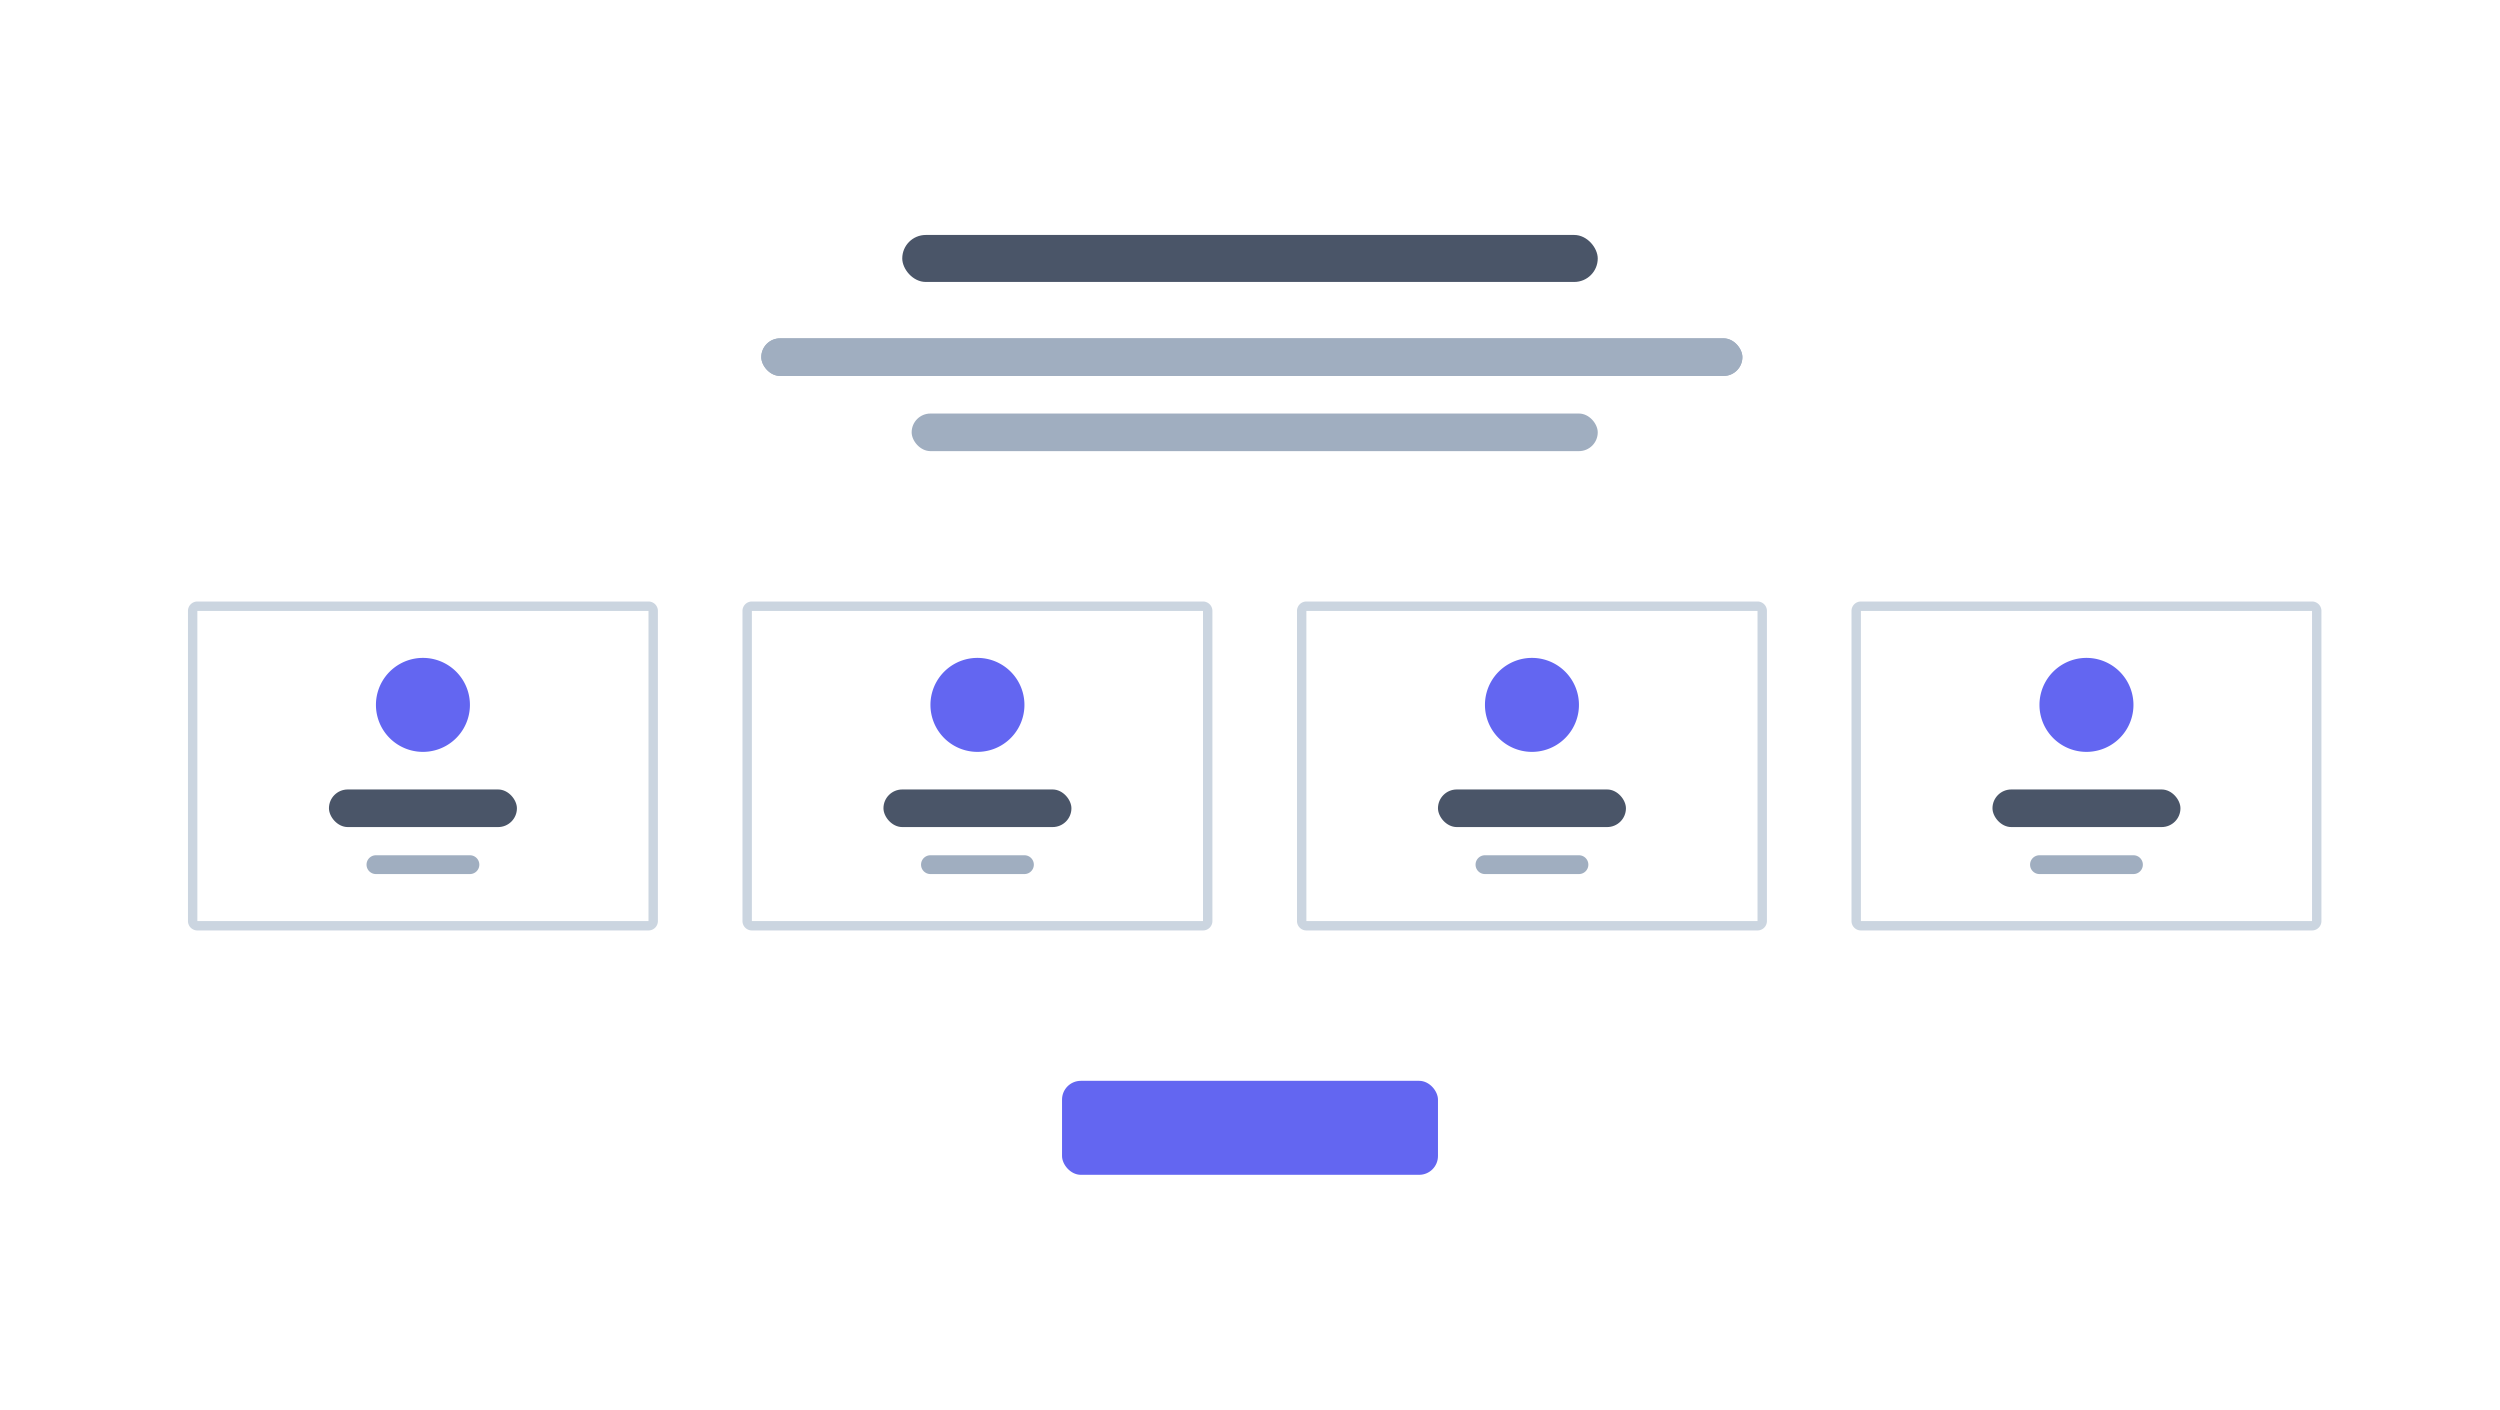 <svg viewBox="0 0 266 150" fill="none" width="100%" height="100%"> <path fill="#FFFFFF" d="M0 0h266v150H0z"></path> <path d="M21 64.5h48a.5.5 0 01.5.5v33a.5.5 0 01-.5.5H21a.5.5 0 01-.5-.5V65a.5.5 0 01.5-.5z" stroke="#CBD5E0" fill="none"></path> <path d="M50 75a5 5 0 11-10 0 5 5 0 0110 0z" fill="#6366F1"></path> <path d="M39 92a1 1 0 011-1h10a1 1 0 110 2H40a1 1 0 01-1-1z" fill="#A0AEC0"></path> <rect x="35" y="84" width="20" height="4" rx="2" fill="#4A5568"></rect> <path d="M80 64.5h48a.5.5 0 01.5.5v33a.5.5 0 01-.5.5H80a.5.5 0 01-.5-.5V65a.5.5 0 01.5-.5z" stroke="#CBD5E0" fill="none"></path> <path d="M109 75a5 5 0 11-10 0 5 5 0 0110 0z" fill="#6366F1"></path> <path d="M98 92a1 1 0 011-1h10a1 1 0 010 2H99a1 1 0 01-1-1z" fill="#A0AEC0"></path> <rect x="94" y="84" width="20" height="4" rx="2" fill="#4A5568"></rect> <path d="M139 64.5h48a.5.5 0 01.5.5v33a.5.5 0 01-.5.5h-48a.5.5 0 01-.5-.5V65a.5.5 0 01.5-.5z" stroke="#CBD5E0" fill="none"></path> <path d="M168 75a5 5 0 11-10 0 5 5 0 0110 0z" fill="#6366F1"></path> <path d="M157 92a1 1 0 011-1h10a1 1 0 010 2h-10a1 1 0 01-1-1z" fill="#A0AEC0"></path> <rect x="153" y="84" width="20" height="4" rx="2" fill="#4A5568"></rect> <path d="M198 64.5h48a.5.5 0 01.5.5v33a.5.5 0 01-.5.5h-48a.5.5 0 01-.5-.5V65a.5.5 0 01.5-.5z" stroke="#CBD5E0" fill="none"></path> <path d="M227 75a5 5 0 11-10 0 5 5 0 0110 0z" fill="#6366F1"></path> <path d="M216 92a1 1 0 011-1h10a1 1 0 010 2h-10a1 1 0 01-1-1z" fill="#A0AEC0"></path> <rect x="212" y="84" width="20" height="4" rx="2" fill="#4A5568"></rect> <rect x="81" y="36" width="104.391" height="4" rx="2" fill="#A0AEC0"></rect> <rect x="81" y="36" width="104.391" height="4" rx="2" fill="#A0AEC0"></rect> <rect x="96" y="25" width="74" height="5" rx="2.5" fill="#4A5568"></rect> <rect x="97" y="44" width="73" height="4" rx="2" fill="#A0AEC0"></rect> <rect x="113" y="115" width="40" height="10" rx="2" fill="#6366F1"></rect> </svg>
